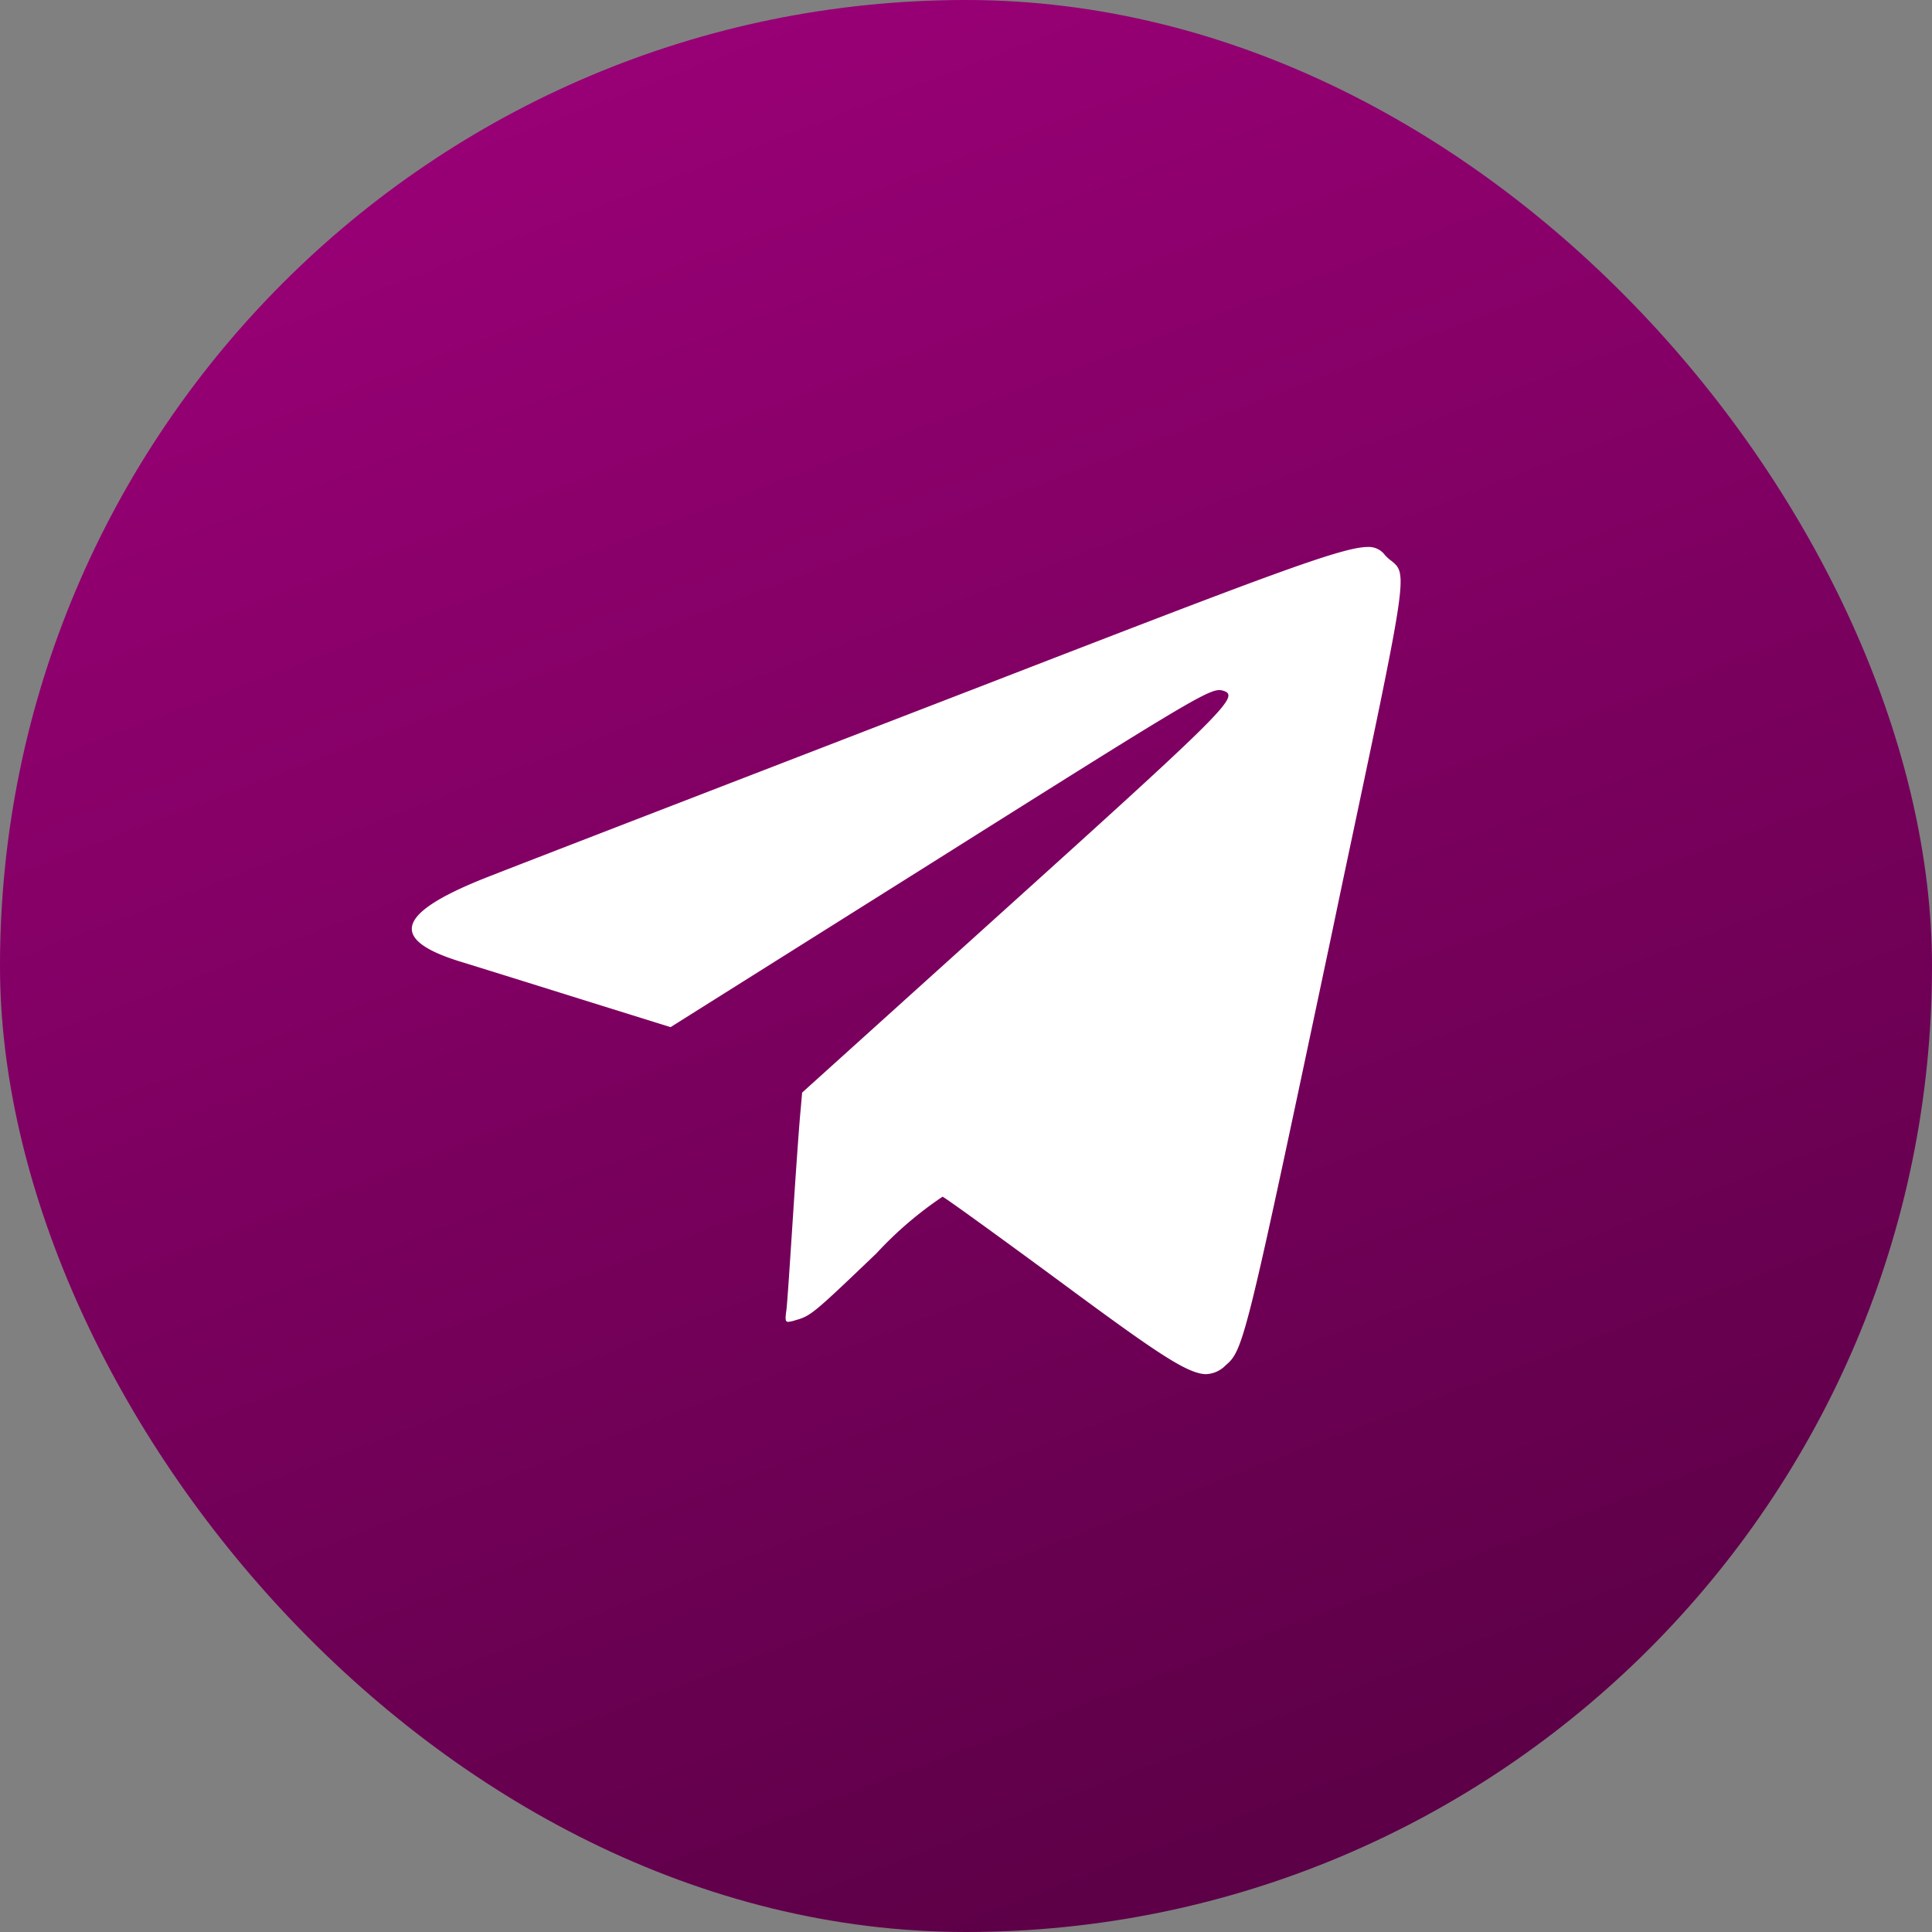 <svg xmlns="http://www.w3.org/2000/svg" xmlns:xlink="http://www.w3.org/1999/xlink" width="37" height="37" viewBox="0 0 37 37">
  <rect x="0" y="0" width="37" height="37" fill="#808080" stroke="none"/>
  <defs>
    <linearGradient id="linear-gradient" x1="0.392" x2="0.837" y2="1.17" gradientUnits="objectBoundingBox">
      <stop offset="0" stop-color="#990076"/>
      <stop offset="1" stop-color="#4d003b"/>
    </linearGradient>
  </defs>
  <g id="social3" transform="translate(0.119 -0.173)">
    <rect id="Retângulo_319" data-name="Retângulo 319" width="37" height="37" rx="18.5" transform="translate(-0.119 0.173)" fill="url(#linear-gradient)"/>
    <path id="Subtração_31" data-name="Subtração 31" d="M15.216,15.842c-.367,0-1-.442-2.849-1.808-1.163-.857-2.151-1.57-2.2-1.589h-.006A7.126,7.126,0,0,0,8.9,13.526c-1.231,1.178-1.26,1.2-1.564,1.286a.563.563,0,0,1-.128.028.043.043,0,0,1-.035-.013c-.022-.024-.017-.088,0-.21s.067-.89.13-1.856c.059-.91.121-1.768.141-1.96l.031-.352,4.1-3.7c3.435-3.1,4.1-3.727,4.062-3.921-.009-.042-.051-.06-.1-.075a.231.231,0,0,0-.073-.012c-.241,0-.847.374-5.509,3.311l-5,3.144L3.223,8.656c-1-.313-2.01-.628-2.291-.714C.313,7.751.009,7.548,0,7.323c-.011-.289.468-.617,1.462-1.006.506-.2,4.153-1.608,8.672-3.353l.748-.289C16.339.563,17.806,0,18.31,0a.385.385,0,0,1,.326.155L18.67.19a.683.683,0,0,0,.095.08c.309.257.309.257-.936,6.129L17.6,7.493l-.153.723c-1.474,6.966-1.527,7.175-1.859,7.454a.553.553,0,0,1-.368.171Z" transform="translate(7.768 10.648)" fill="#fff"/>
  </g>
</svg>
